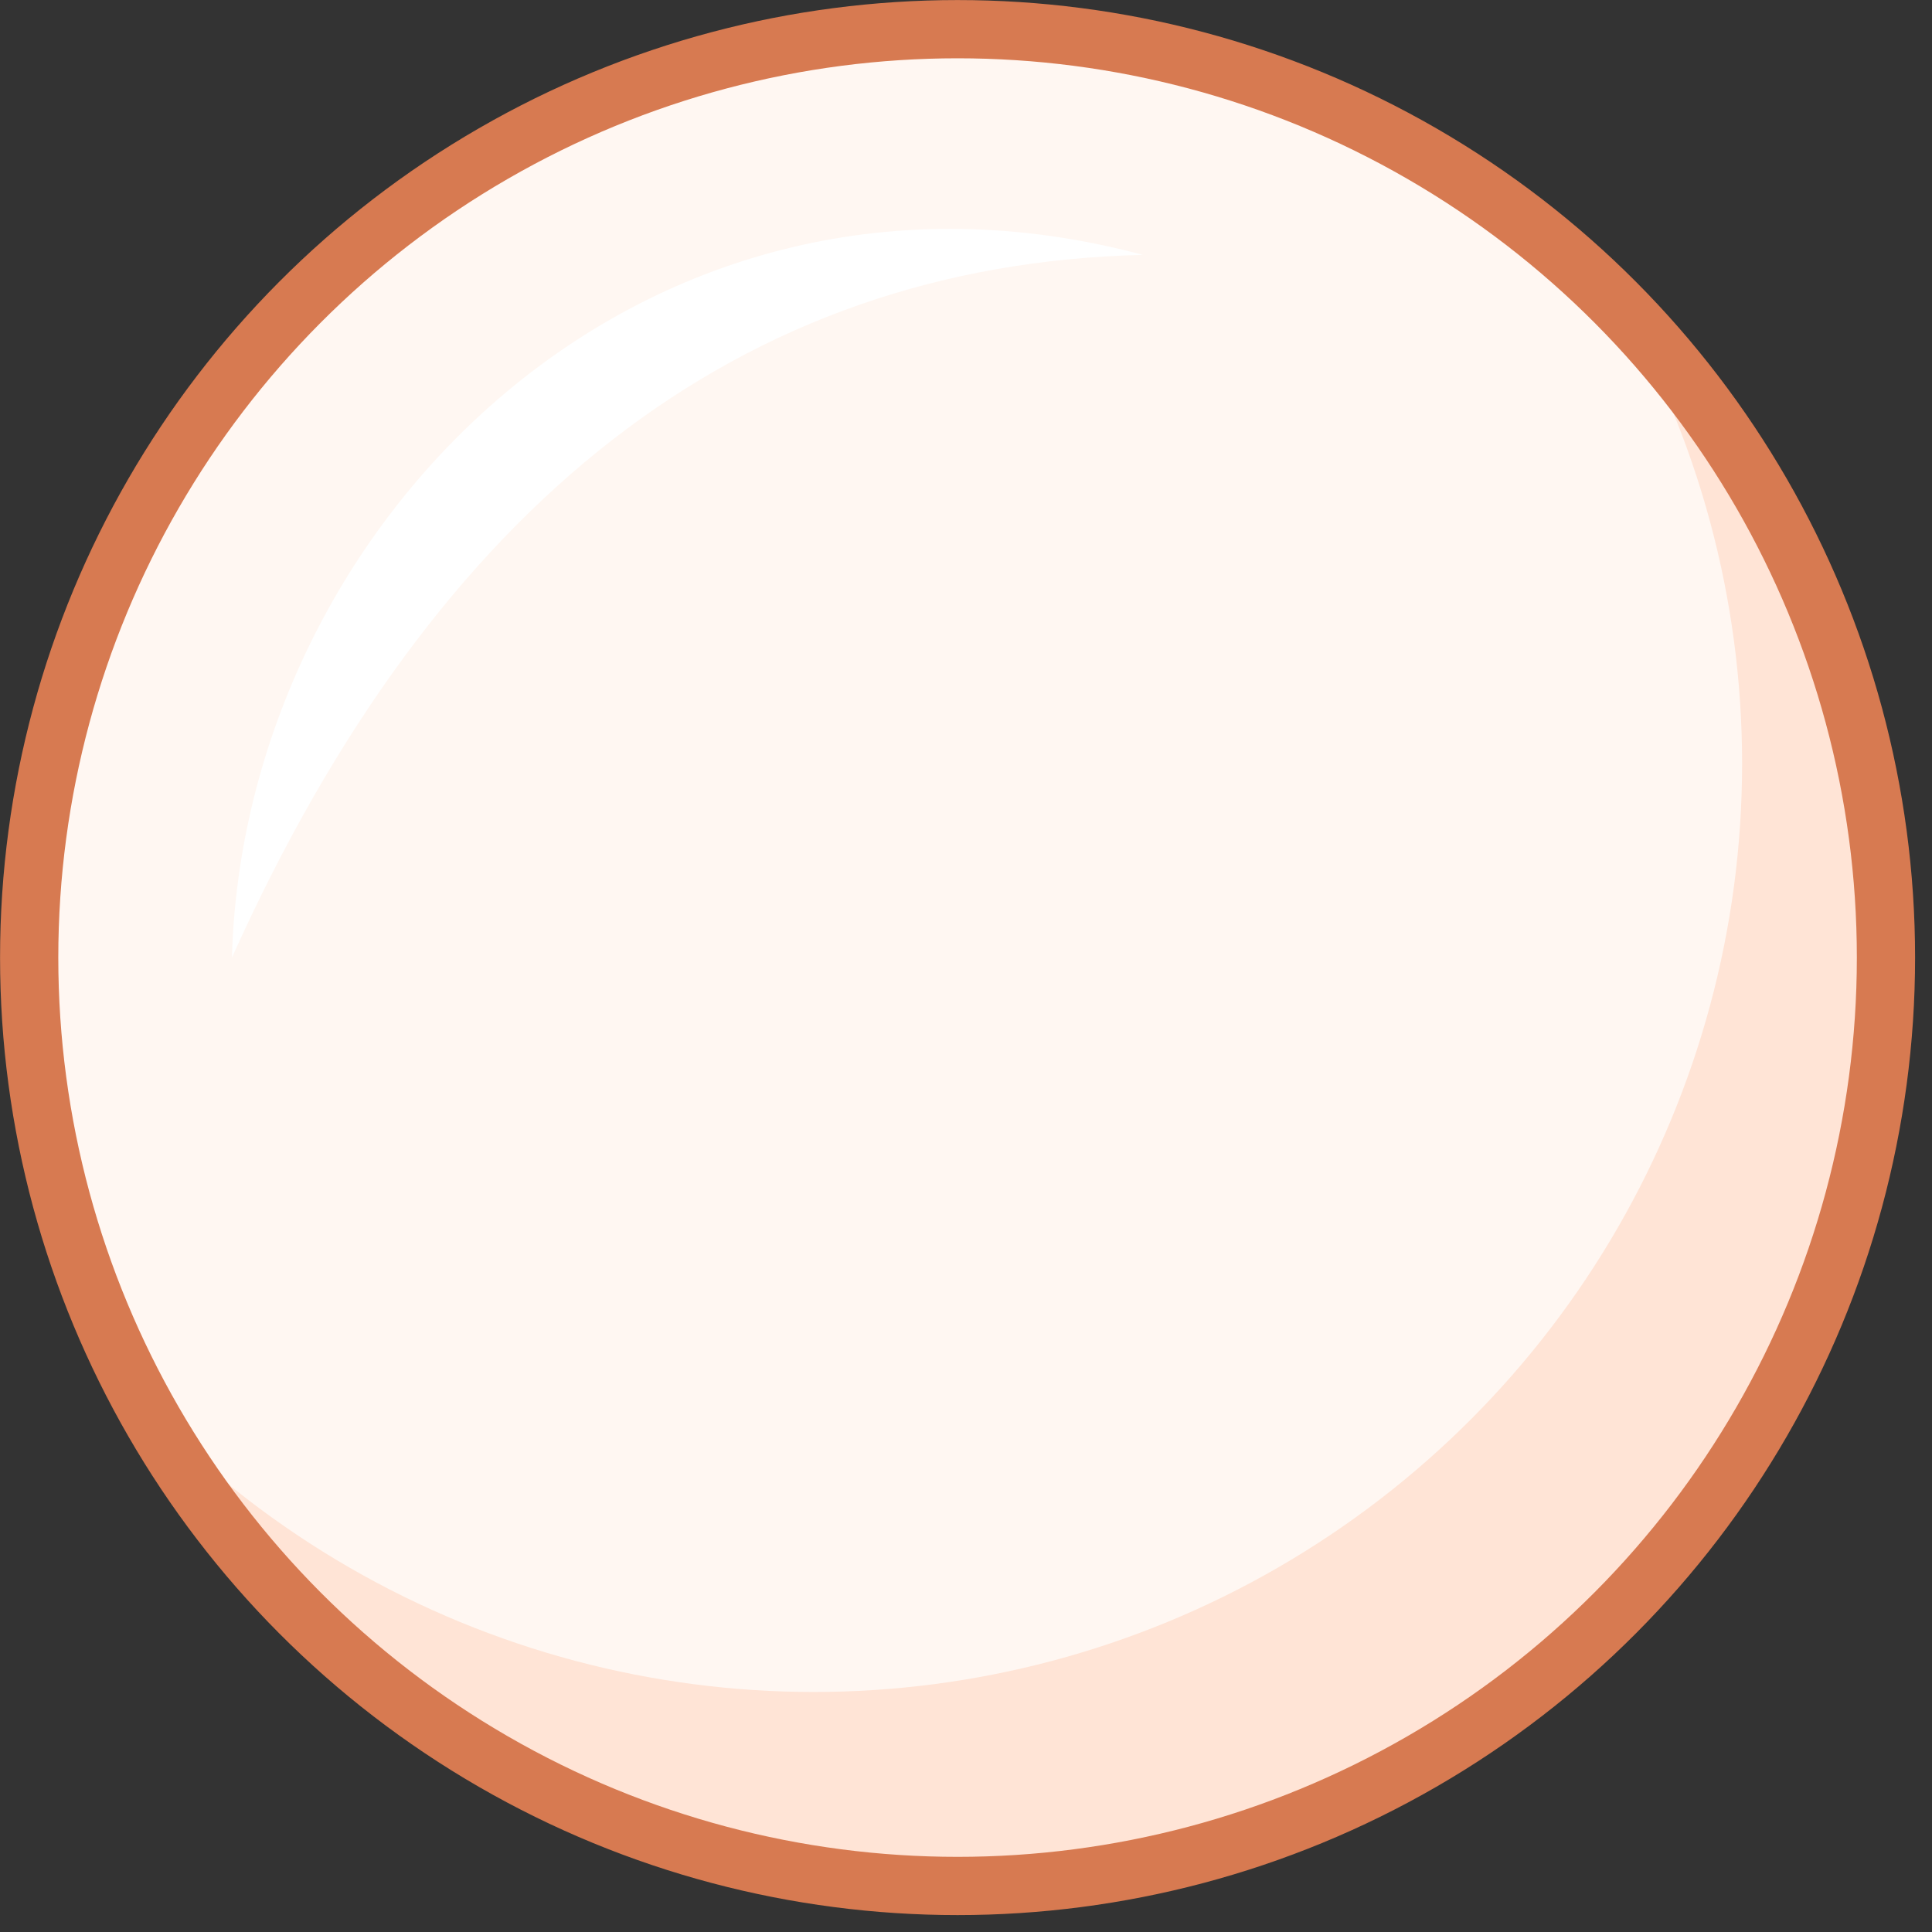 <?xml version="1.0" encoding="UTF-8" standalone="no"?><!DOCTYPE svg PUBLIC "-//W3C//DTD SVG 1.1//EN" "http://www.w3.org/Graphics/SVG/1.1/DTD/svg11.dtd"><svg width="100%" height="100%" viewBox="0 0 69 69" version="1.1" xmlns="http://www.w3.org/2000/svg" xmlns:xlink="http://www.w3.org/1999/xlink" xml:space="preserve" xmlns:serif="http://www.serif.com/" style="fill-rule:evenodd;clip-rule:evenodd;stroke-linecap:round;stroke-linejoin:round;stroke-miterlimit:1.5;"><rect x="0" y="0" width="69" height="69" fill="#333333" stroke="none"/><circle cx="34.199" cy="34.199" r="33.157" style="fill:#ffe4d6;"/><clipPath id="_clip1"><circle cx="34.199" cy="34.199" r="33.157"/></clipPath><g clip-path="url(#_clip1)"><circle cx="29.061" cy="27.271" r="33.157" style="fill:#fff7f2;"/><path d="M8.283,34.199c0.429,-15.547 14.755,-29.855 32.534,-25.096c-14.402,0.339 -25.249,8.89 -32.534,25.096Z" style="fill:#fff;"/></g><circle cx="34.199" cy="34.199" r="33.157" style="fill:none;stroke:#d77a51;stroke-width:2.08px;"/></svg>